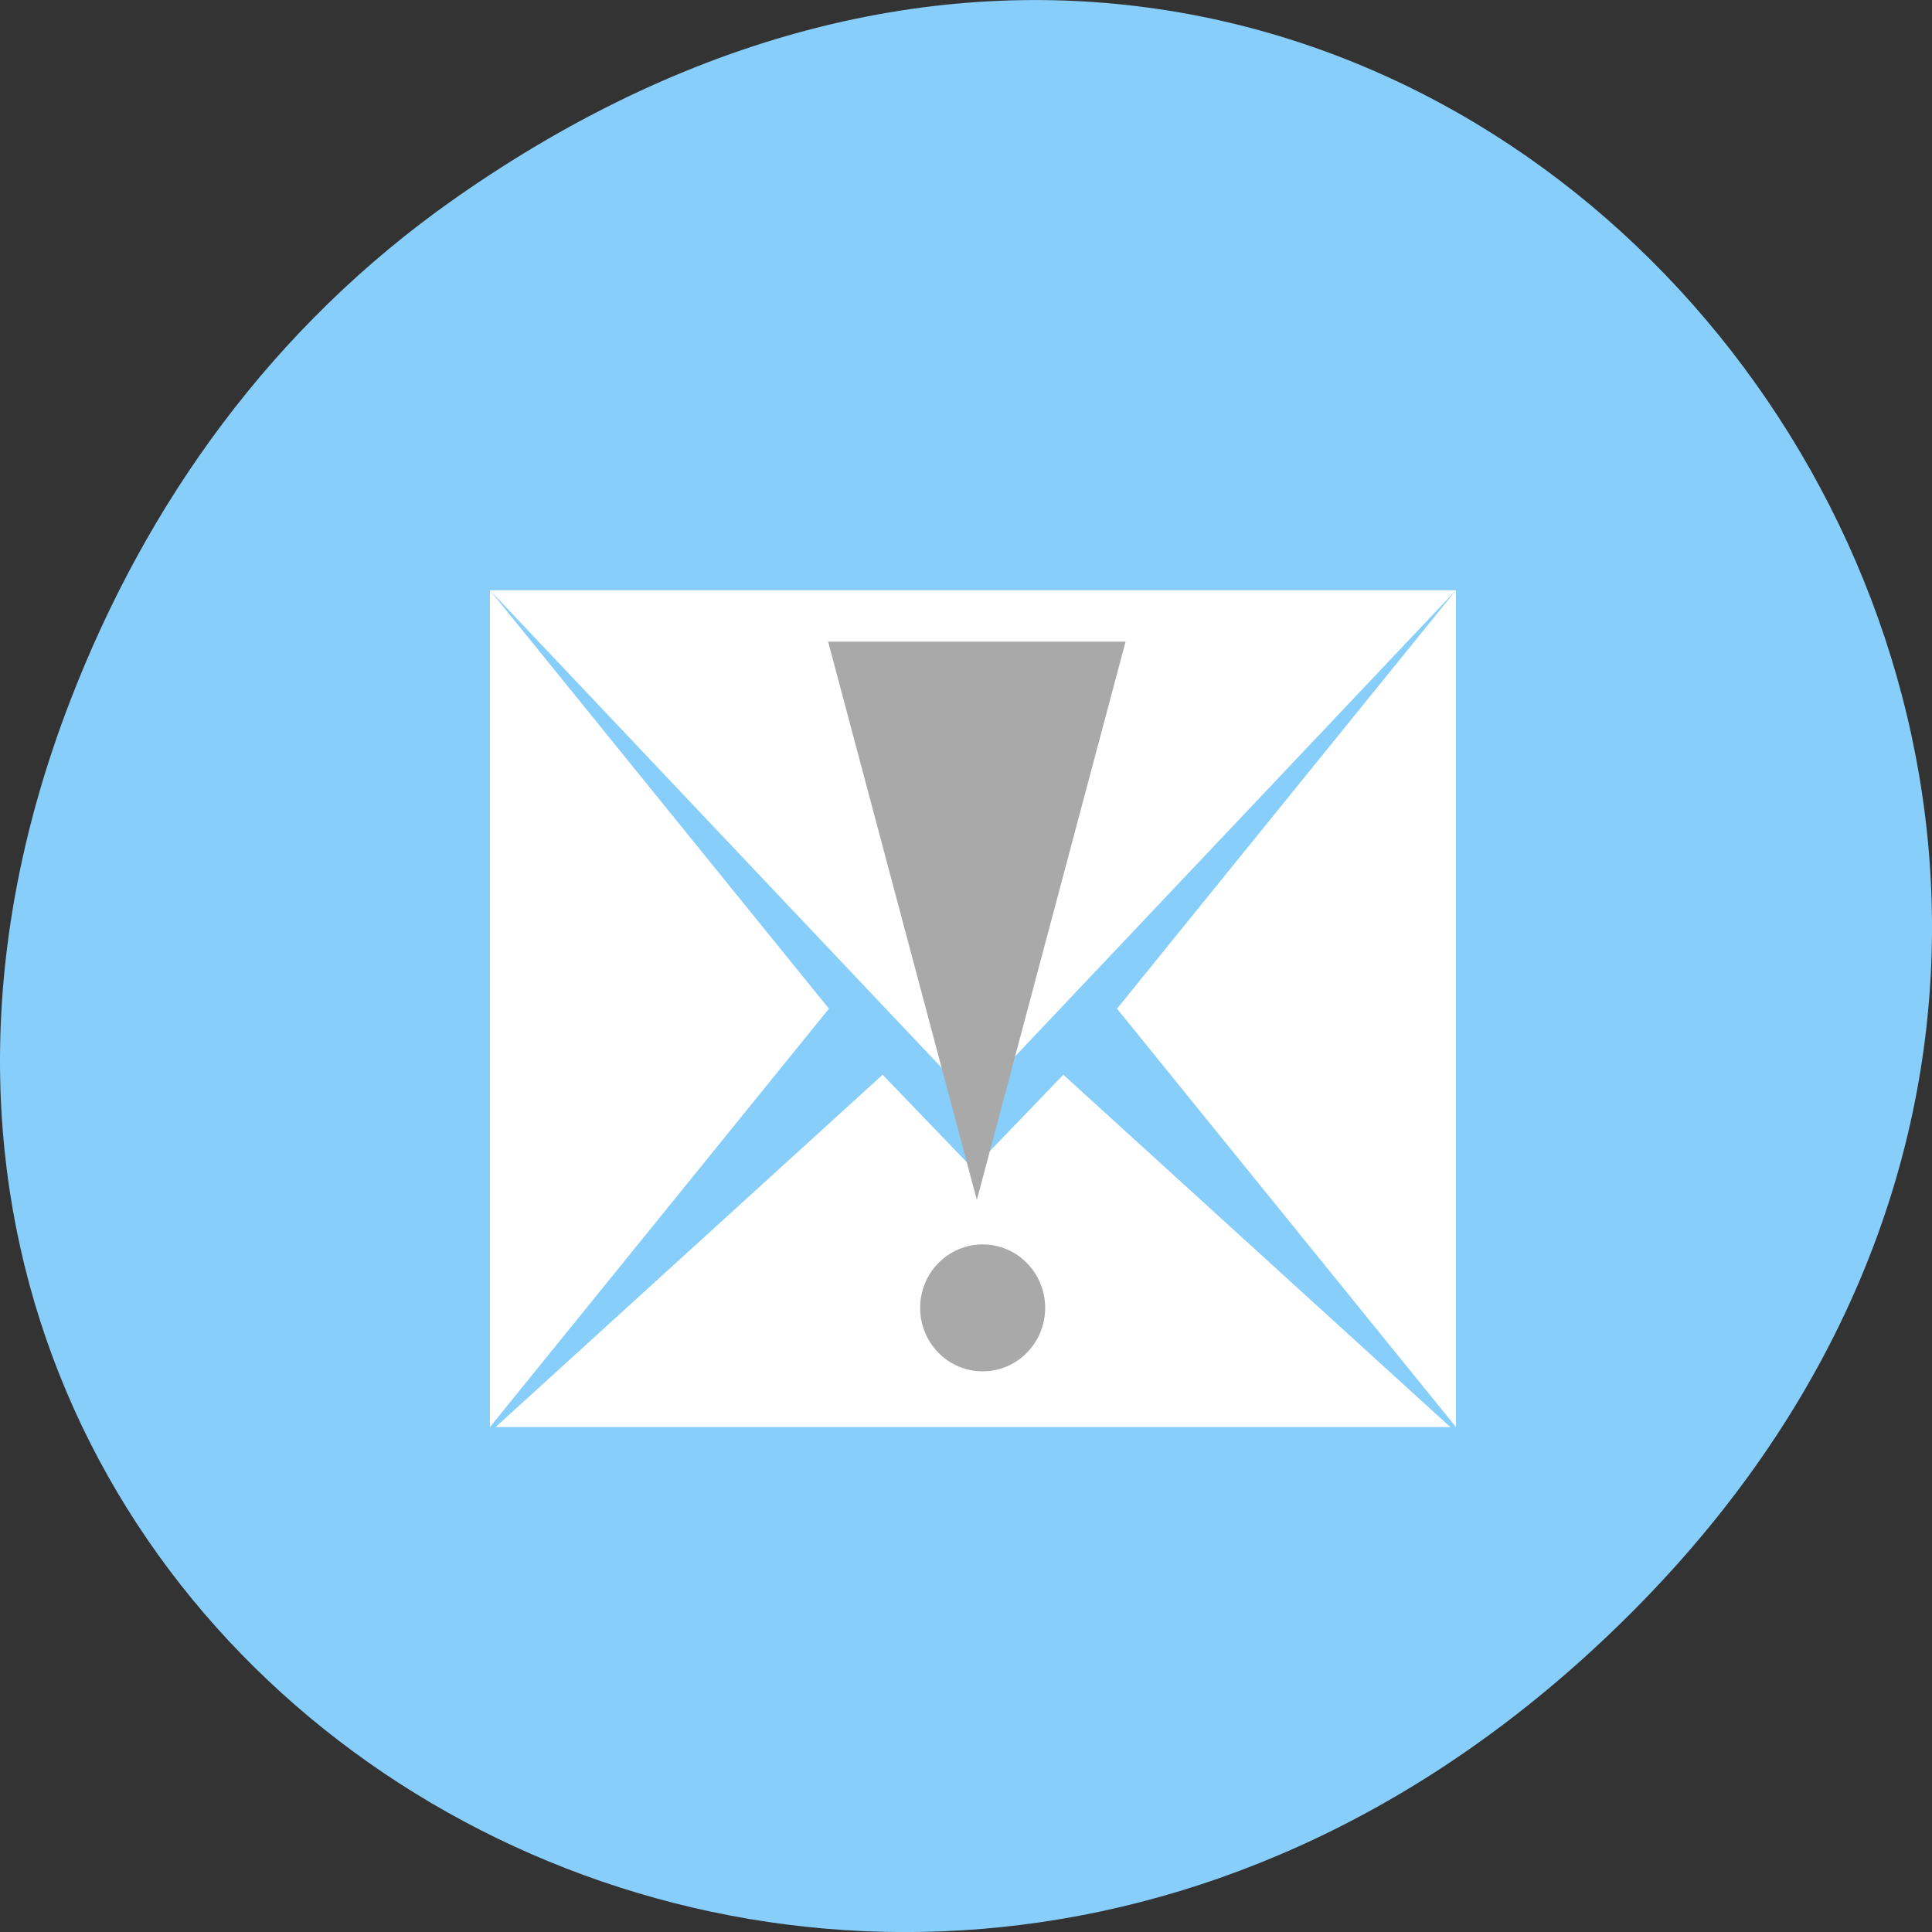 <svg xmlns="http://www.w3.org/2000/svg" viewBox="0 0 256 256"><rect x="0" y="0" width="256" height="256" fill="#333333" stroke="none"/><defs><clipPath><path d="m 171 132 h 54.625 v 24 h -54.625"/></clipPath><clipPath><path d="m 148 97 h 77.63 v 24 h -77.62"/></clipPath><clipPath><path d="m 27.707 56.824 h 82.29 v 139.69 h -82.29"/></clipPath><clipPath><path d="m 74 56.824 h 129 v 139.69 h -129"/></clipPath></defs><g transform="translate(0 -796.36)"><path d="m 60.17 822.74 c 130.93 -92.05 263.6 77.948 156.91 186.39 -100.51 102.17 -256.68 7.449 -207.86 -119.69 10.185 -26.526 26.914 -49.802 50.948 -66.7 z" style="fill:#87cefa;color:#000"/><g transform="matrix(3.208 0 0 3.696 55.957 843.33)" style="fill:#fff;fill-rule:evenodd"><g transform="matrix(1.05 0 0 1 -2.455 -0.547)" style="fill:#fff"><g transform="translate(5 9)"><path d="M 0,0 0,30 13.334,15.001 z"/><path d="M 0,0 17.644,17 19,18.3 20.356,17 38,0 z"/></g><path d="M 13.334,0 0,15.001 13.334,30 z" transform="translate(29.666 9)"/><path d="M 15.223,0 0,12.631 l 37.555,0 L 22.332,0 18.777,3.367 z" transform="translate(5.223 26.369)"/></g><g style="fill:#a9a9a9;color:#000"><path transform="matrix(0.511 0 0 -0.961 10.745 47.46)" d="m 23.797 17.845 l 6.01 10.413 l 6.01 10.413 h -12.02 h -12.02 l 6.01 -10.413 z"/><path d="m 25.424 35.29 c 0 0.955 -0.592 1.729 -1.322 1.729 -0.73 0 -1.322 -0.774 -1.322 -1.729 0 -0.955 0.592 -1.729 1.322 -1.729 0.73 0 1.322 0.774 1.322 1.729 z" transform="matrix(1.953 0 0 1.316 -23.926 -12.261)"/></g></g></g></svg>